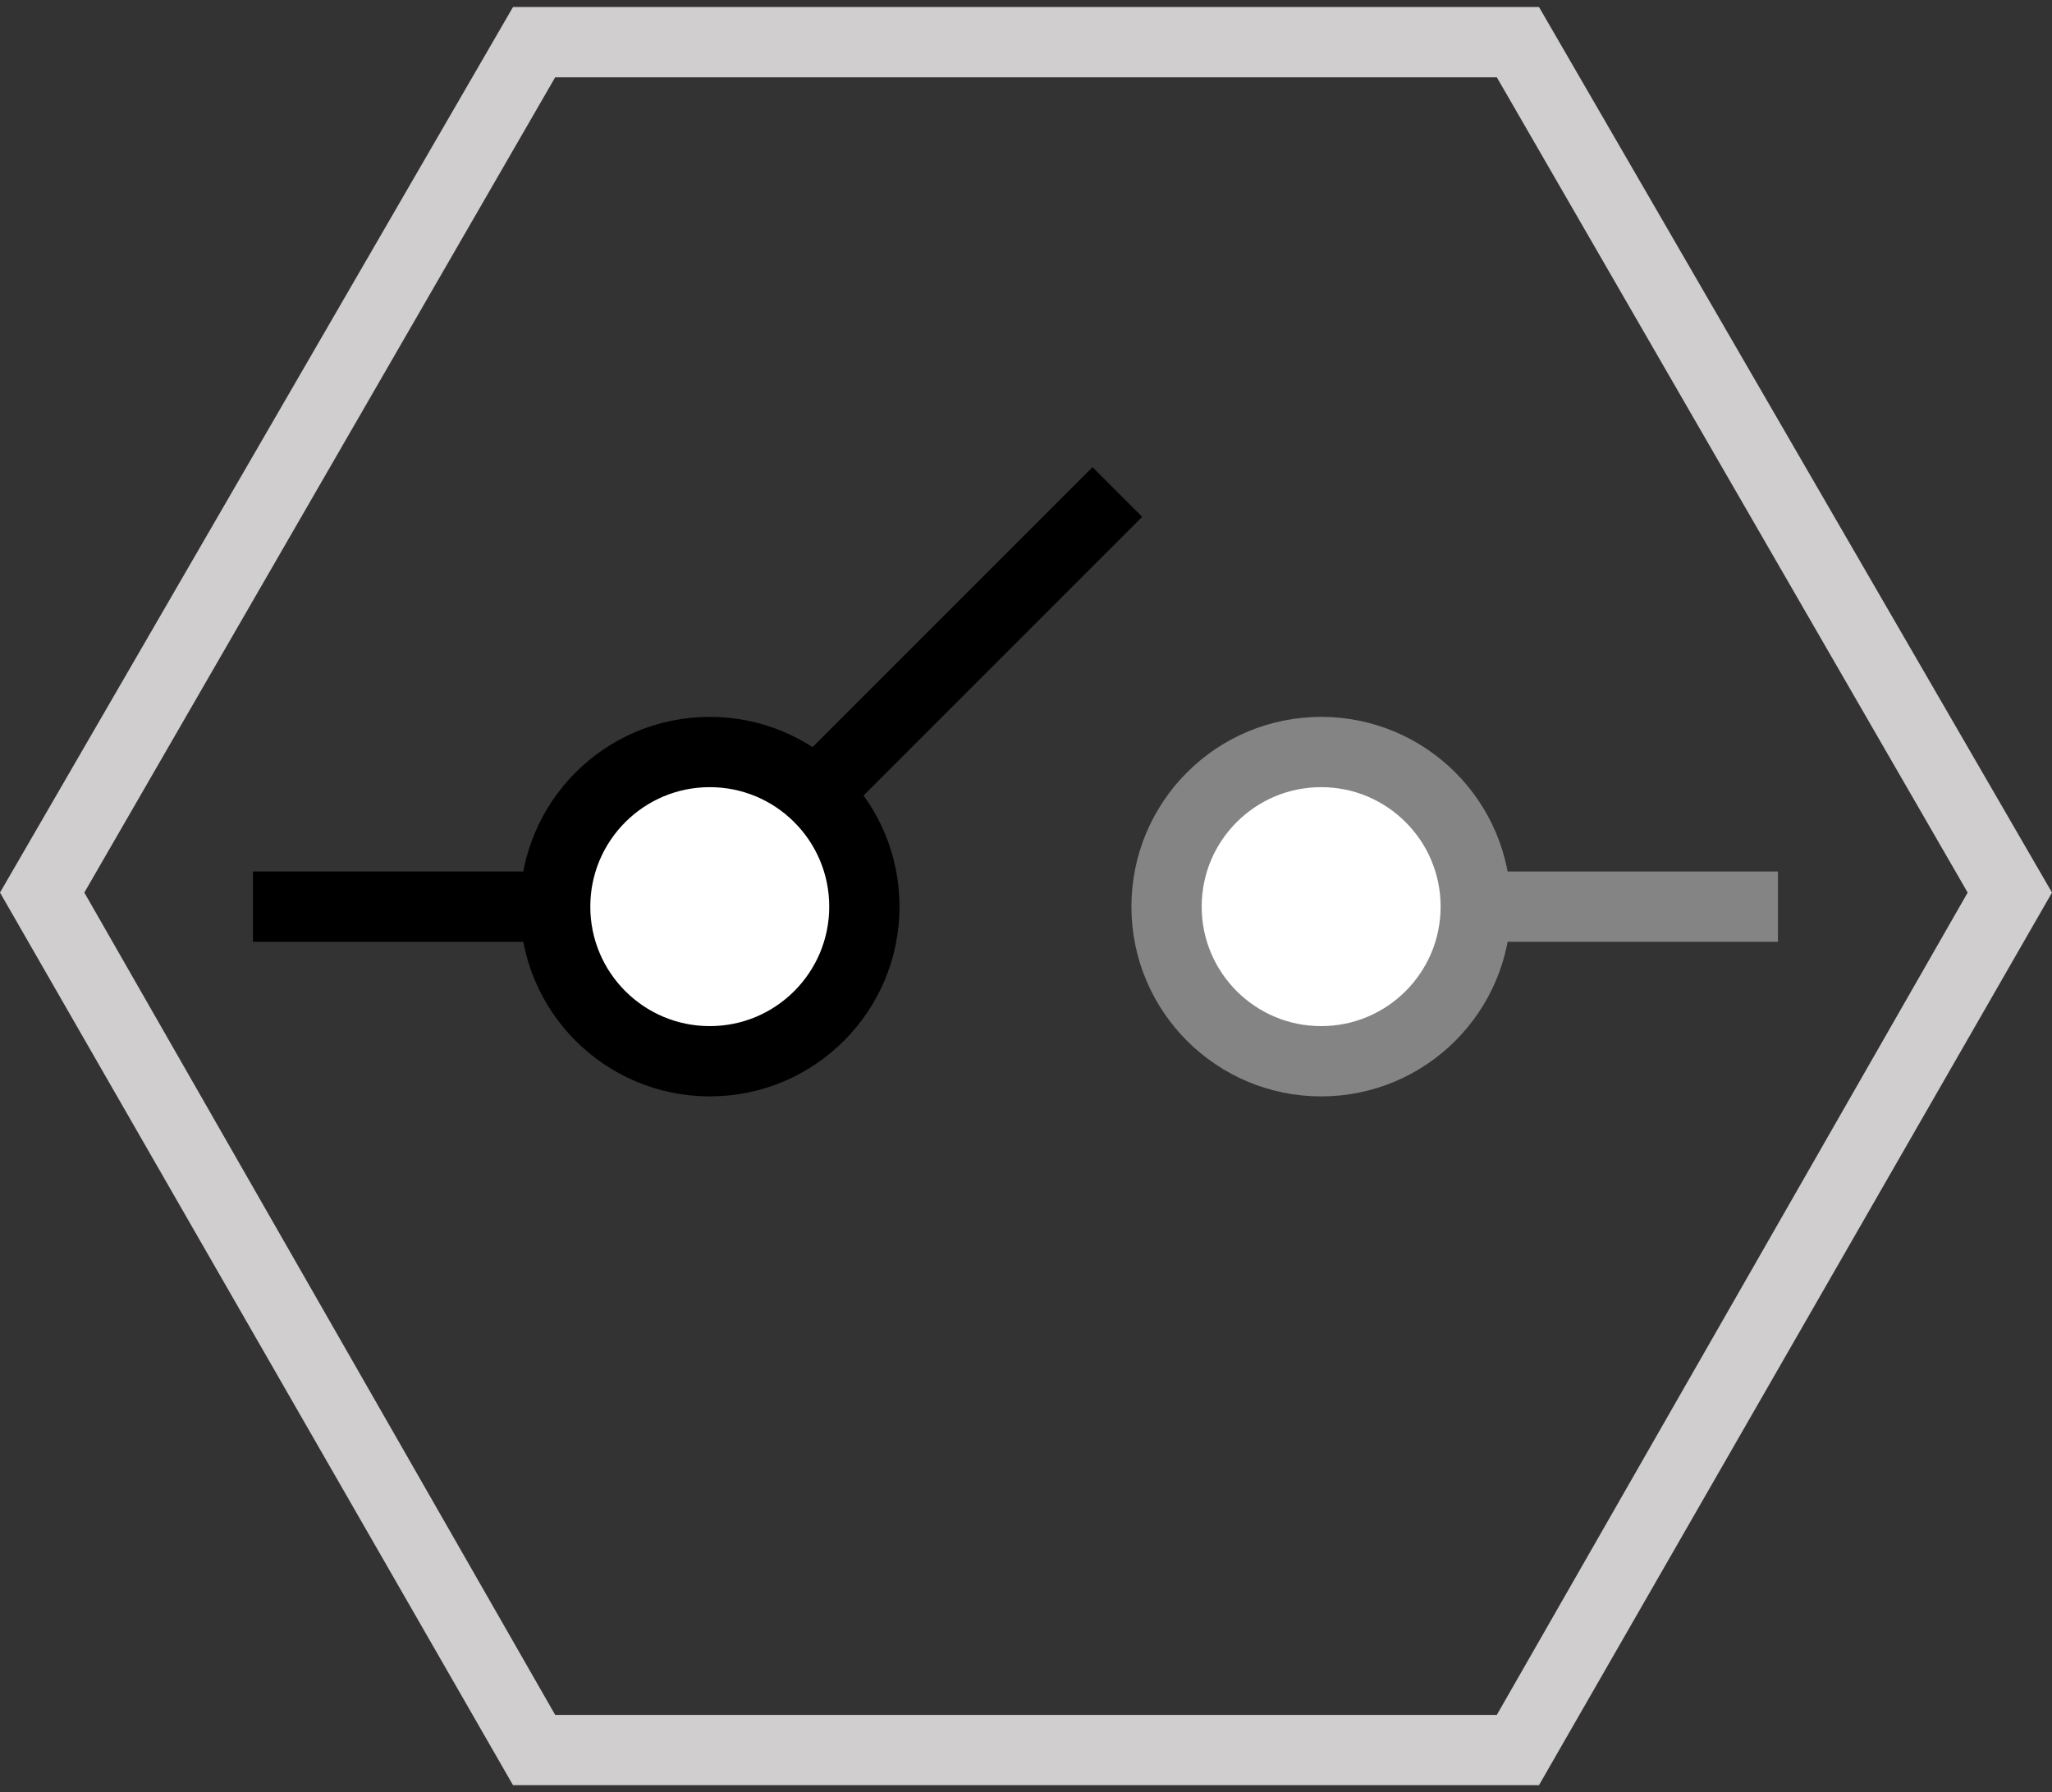 <?xml version="1.0" encoding="utf-8"?>
<!-- Generator: Adobe Illustrator 23.1.1, SVG Export Plug-In . SVG Version: 6.00 Build 0)  -->
<svg version="1.0" xmlns="http://www.w3.org/2000/svg" xmlns:xlink="http://www.w3.org/1999/xlink" x="0px" y="0px" width="29.2px"
	 height="25.5px" viewBox="0 0 29.2 25.5" enable-background="new 0 0 29.2 25.5" xml:space="preserve">
<rect x="0" y="0" width="29.2" height="25.5" fill="#333333" stroke="none"/>
<g id="Border">
	<path fill="#D0CECE" d="M21.9,25.4H7.3L0,12.7L7.3,0.1h14.6l7.3,12.6L21.9,25.4z M7.9,24.4h13.4L28,12.7L21.3,1.1H7.9L1.2,12.7
		L7.9,24.4z"/>
</g>
<g id="Icon">
	<circle fill="#FFFFFF" stroke="#000000" stroke-miterlimit="10" cx="10.1" cy="12.9" r="2.2"/>
	<circle fill="#FFFFFF" stroke="#848484" stroke-miterlimit="10" cx="18.8" cy="12.9" r="2.2"/>
	<line fill="none" stroke="#000000" stroke-miterlimit="10" x1="7.9" y1="12.9" x2="3.6" y2="12.9"/>
	<line fill="#FFFFFF" stroke="#848484" stroke-miterlimit="10" x1="25.3" y1="12.9" x2="21" y2="12.9"/>
	<line fill="none" stroke="#000000" stroke-miterlimit="10" x1="15.9" y1="7" x2="11.6" y2="11.3"/>
</g>
</svg>
